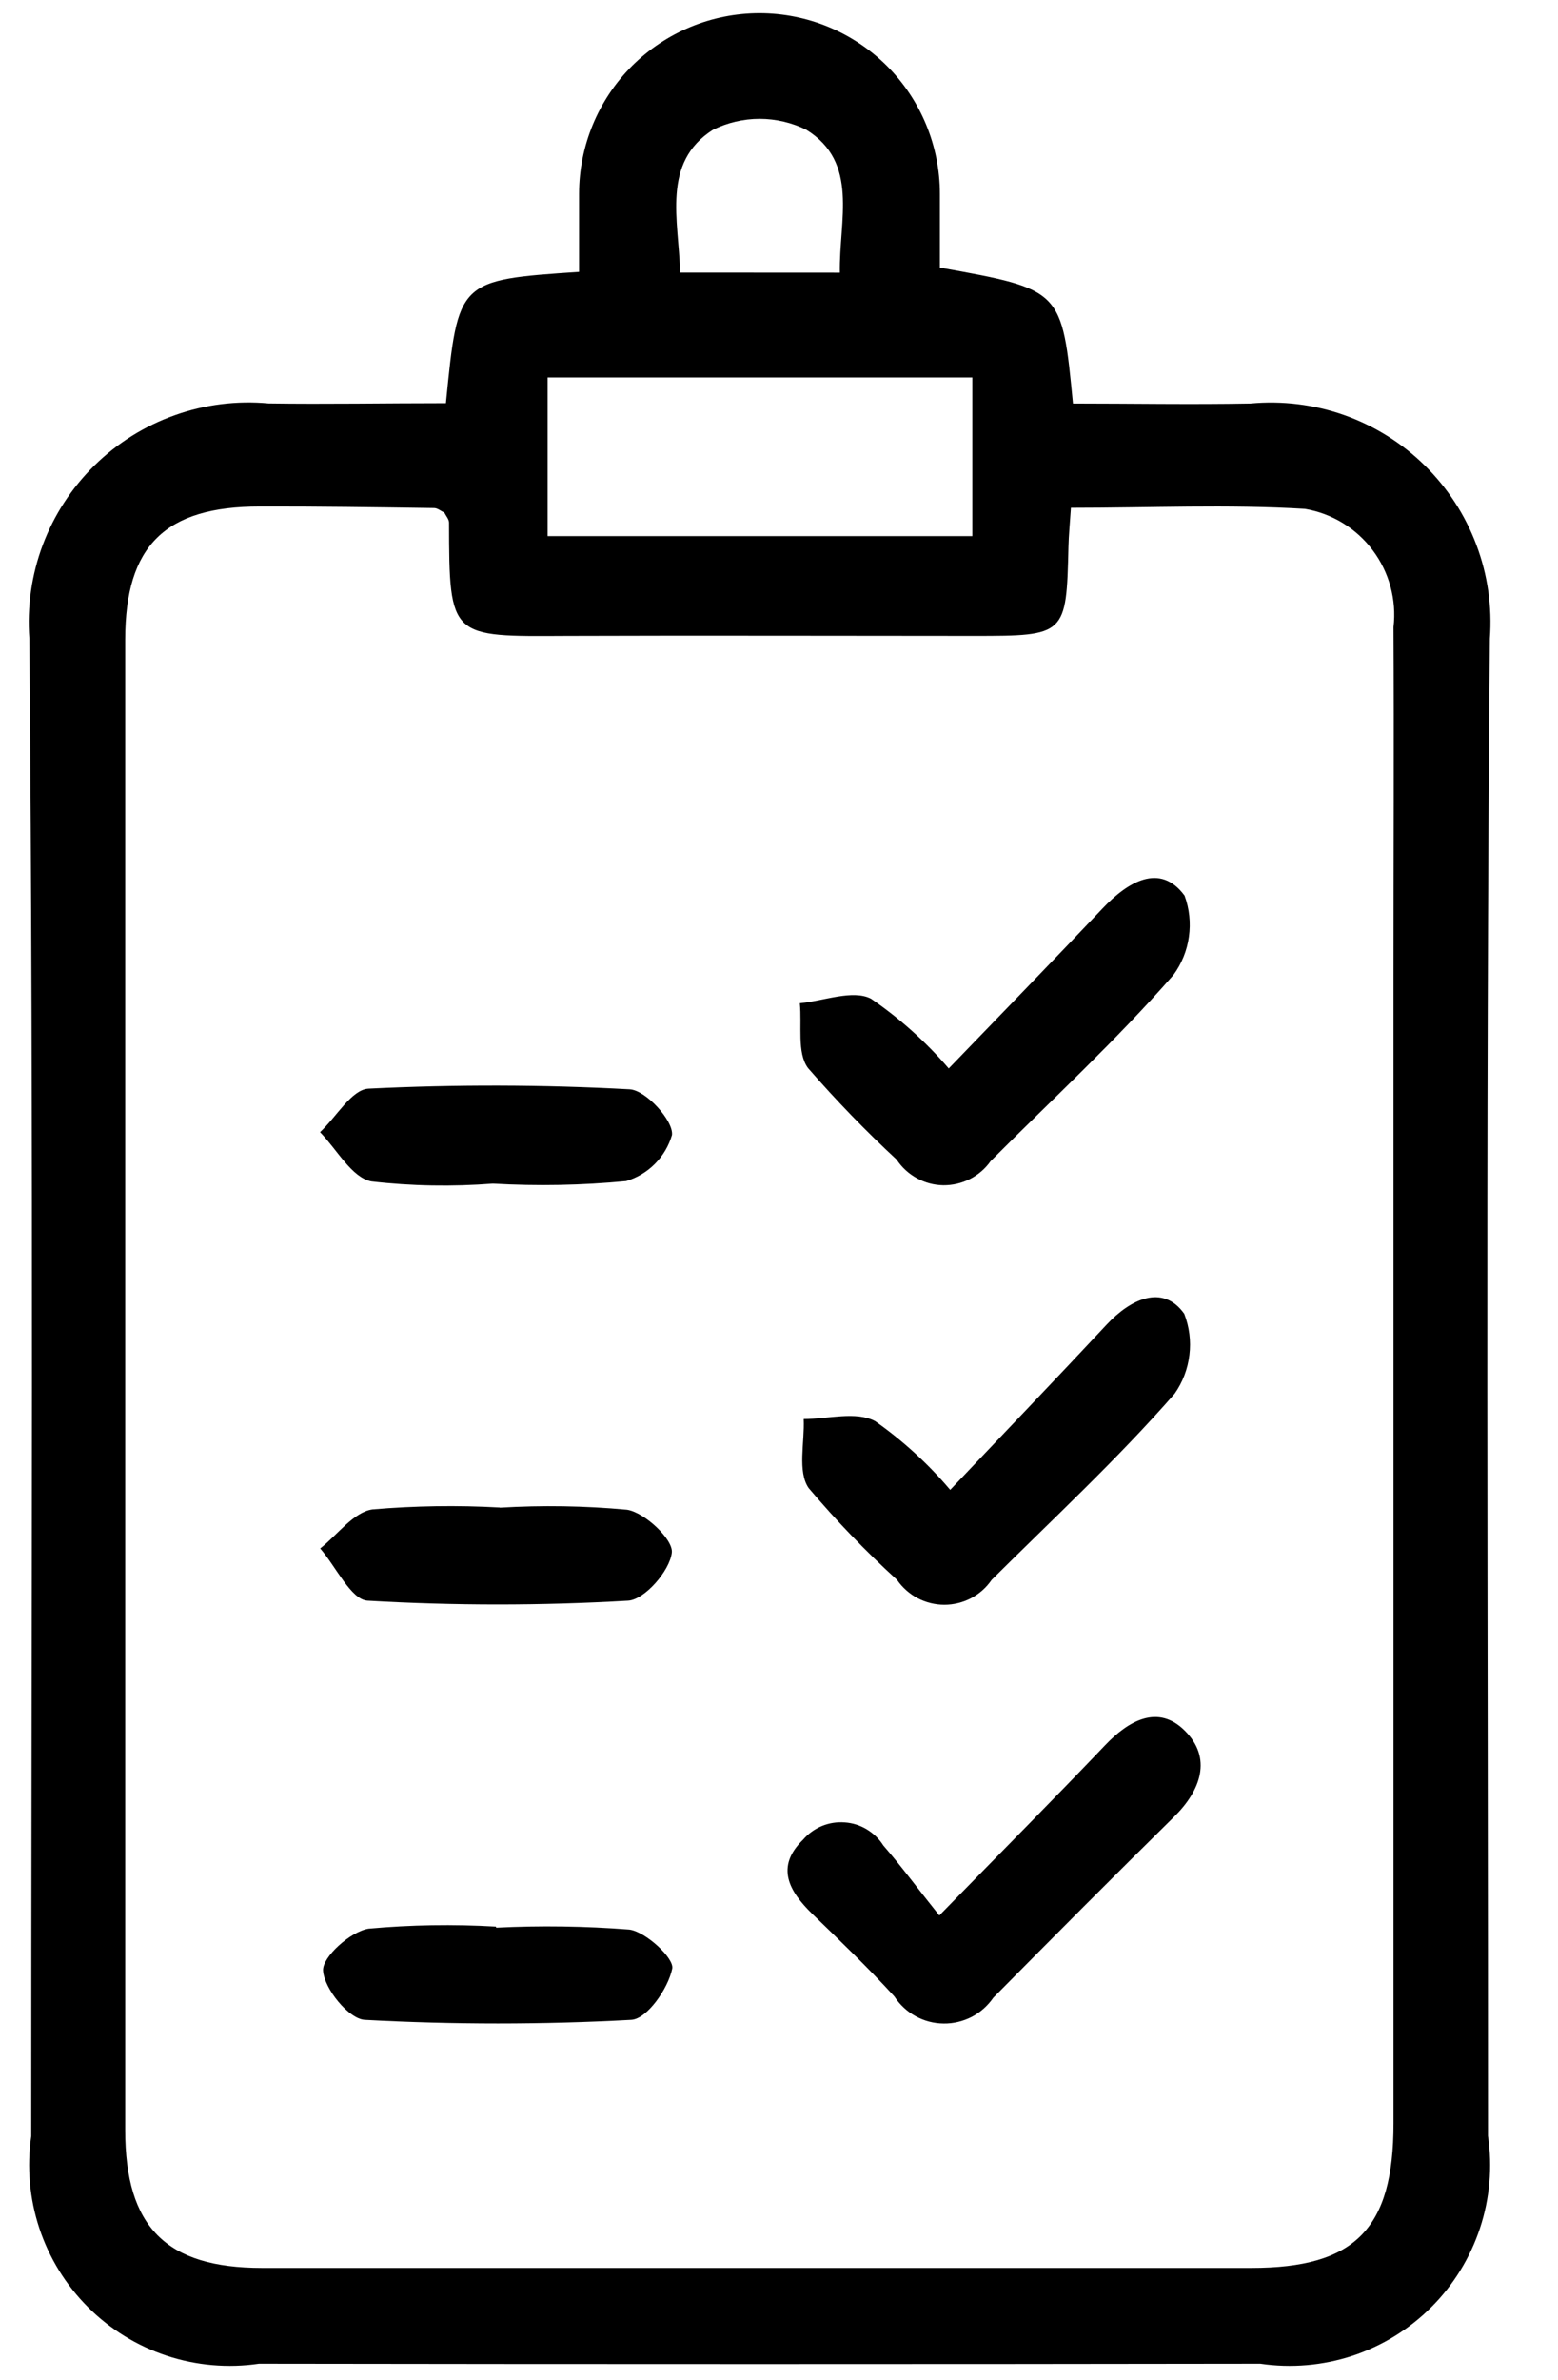 <svg width="19" height="29" viewBox="0 0 19 29" fill="none" xmlns="http://www.w3.org/2000/svg">
<path fill-rule="evenodd" clip-rule="evenodd" d="M5.438 4.913C5.586 3.413 5.586 3.413 7.062 3.313C7.062 3.002 7.062 2.681 7.062 2.361C7.062 1.778 7.294 1.218 7.706 0.805C8.119 0.393 8.679 0.161 9.262 0.161C9.846 0.161 10.405 0.393 10.818 0.805C11.23 1.218 11.462 1.778 11.462 2.361C11.462 2.661 11.462 2.966 11.462 3.261C12.951 3.528 12.951 3.528 13.085 4.917C13.799 4.917 14.524 4.93 15.249 4.917C15.637 4.881 16.028 4.929 16.395 5.059C16.762 5.19 17.096 5.398 17.374 5.671C17.652 5.944 17.867 6.274 18.004 6.638C18.142 7.003 18.198 7.393 18.169 7.781C18.115 13.863 18.148 19.946 18.146 26.028C18.202 26.405 18.168 26.791 18.048 27.153C17.928 27.515 17.725 27.844 17.456 28.113C17.186 28.383 16.857 28.586 16.495 28.706C16.133 28.825 15.747 28.859 15.37 28.803C11.299 28.809 7.229 28.809 3.158 28.803C2.781 28.859 2.396 28.825 2.034 28.706C1.671 28.586 1.342 28.383 1.073 28.114C0.803 27.844 0.6 27.515 0.48 27.153C0.36 26.791 0.326 26.406 0.381 26.029C0.381 19.946 0.413 13.864 0.358 7.782C0.329 7.394 0.385 7.004 0.522 6.639C0.659 6.275 0.874 5.945 1.152 5.672C1.43 5.399 1.764 5.19 2.131 5.06C2.497 4.929 2.888 4.88 3.276 4.916C3.98 4.926 4.687 4.913 5.438 4.913ZM13.06 6.188C13.047 6.388 13.033 6.525 13.03 6.662C13.005 7.741 12.997 7.749 11.882 7.749C10.226 7.749 8.571 7.743 6.915 7.749C5.494 7.756 5.478 7.786 5.476 6.369C5.476 6.328 5.44 6.288 5.419 6.247C5.378 6.228 5.337 6.192 5.295 6.191C4.586 6.181 3.877 6.17 3.168 6.172C2.013 6.172 1.528 6.651 1.527 7.791C1.527 13.846 1.527 19.901 1.527 25.956C1.527 27.139 2.027 27.636 3.196 27.636C7.217 27.636 11.238 27.636 15.259 27.636C16.524 27.636 16.994 27.161 16.994 25.878C16.994 21.219 16.994 16.559 16.994 11.899C16.994 10.48 17.001 9.061 16.994 7.642C17.033 7.309 16.942 6.974 16.741 6.706C16.541 6.438 16.244 6.257 15.914 6.201C14.976 6.144 14.035 6.188 13.058 6.188H13.06ZM11.858 4.6H6.678V6.533H11.858V4.6ZM10.242 3.323C10.231 2.683 10.48 1.981 9.833 1.581C9.656 1.494 9.461 1.448 9.264 1.448C9.067 1.448 8.872 1.494 8.695 1.581C8.066 1.981 8.276 2.681 8.295 3.322L10.242 3.323Z" fill="black"/>
<path fill-rule="evenodd" clip-rule="evenodd" d="M11.57 13.02C12.207 12.36 12.83 11.72 13.446 11.07C13.751 10.748 14.146 10.505 14.446 10.914C14.505 11.074 14.523 11.246 14.499 11.415C14.476 11.583 14.411 11.743 14.31 11.881C13.61 12.681 12.83 13.398 12.081 14.149C12.016 14.241 11.929 14.316 11.829 14.367C11.728 14.418 11.616 14.444 11.503 14.443C11.39 14.441 11.28 14.412 11.181 14.357C11.082 14.303 10.997 14.225 10.935 14.131C10.555 13.779 10.194 13.406 9.854 13.015C9.716 12.83 9.781 12.493 9.754 12.225C10.047 12.197 10.398 12.056 10.621 12.169C10.973 12.41 11.292 12.696 11.57 13.02Z" fill="black"/>
<path fill-rule="evenodd" clip-rule="evenodd" d="M11.588 18.155C12.236 17.472 12.87 16.811 13.495 16.142C13.787 15.829 14.18 15.642 14.442 16.009C14.504 16.169 14.526 16.341 14.505 16.511C14.485 16.681 14.423 16.844 14.324 16.984C13.624 17.784 12.845 18.504 12.093 19.252C12.029 19.345 11.943 19.422 11.842 19.475C11.742 19.527 11.63 19.555 11.517 19.555C11.403 19.555 11.291 19.527 11.191 19.475C11.091 19.422 11.004 19.345 10.94 19.252C10.557 18.903 10.197 18.529 9.862 18.133C9.723 17.933 9.814 17.577 9.801 17.292C10.096 17.292 10.44 17.192 10.673 17.318C11.012 17.557 11.32 17.838 11.588 18.155Z" fill="black"/>
<path fill-rule="evenodd" clip-rule="evenodd" d="M11.455 23.341C12.225 22.553 12.855 21.919 13.476 21.268C13.769 20.96 14.125 20.768 14.447 21.088C14.785 21.421 14.647 21.817 14.314 22.143C13.574 22.871 12.841 23.608 12.114 24.343C12.046 24.441 11.956 24.522 11.85 24.577C11.744 24.631 11.626 24.66 11.507 24.658C11.387 24.657 11.27 24.626 11.165 24.568C11.061 24.511 10.972 24.428 10.907 24.328C10.589 23.98 10.247 23.652 9.907 23.323C9.623 23.047 9.452 22.75 9.793 22.418C9.855 22.346 9.933 22.289 10.021 22.252C10.11 22.215 10.205 22.2 10.3 22.207C10.395 22.213 10.488 22.242 10.569 22.291C10.651 22.34 10.721 22.407 10.772 22.488C10.99 22.738 11.186 23.006 11.455 23.341Z" fill="black"/>
<path fill-rule="evenodd" clip-rule="evenodd" d="M6.011 14.423C5.517 14.461 5.02 14.453 4.528 14.396C4.29 14.349 4.11 14.009 3.903 13.796C4.103 13.611 4.288 13.276 4.494 13.266C5.555 13.214 6.618 13.216 7.679 13.274C7.879 13.285 8.215 13.659 8.195 13.831C8.156 13.963 8.085 14.084 7.987 14.182C7.89 14.28 7.769 14.352 7.637 14.392C7.097 14.444 6.553 14.454 6.011 14.423Z" fill="black"/>
<path fill-rule="evenodd" clip-rule="evenodd" d="M6.095 18.372C6.612 18.341 7.131 18.349 7.647 18.397C7.865 18.431 8.212 18.761 8.193 18.92C8.167 19.142 7.862 19.493 7.66 19.505C6.601 19.567 5.54 19.567 4.481 19.505C4.281 19.492 4.097 19.091 3.905 18.869C4.116 18.703 4.312 18.426 4.542 18.393C5.059 18.349 5.577 18.341 6.095 18.37V18.372Z" fill="black"/>
<path fill-rule="evenodd" clip-rule="evenodd" d="M6.052 23.49C6.593 23.463 7.135 23.471 7.675 23.513C7.875 23.539 8.224 23.863 8.198 23.989C8.149 24.23 7.891 24.603 7.698 24.613C6.615 24.672 5.53 24.672 4.448 24.613C4.255 24.603 3.954 24.236 3.94 24.013C3.929 23.847 4.276 23.536 4.495 23.502C5.011 23.455 5.53 23.447 6.047 23.477L6.052 23.49Z" fill="black"/>
</svg>
